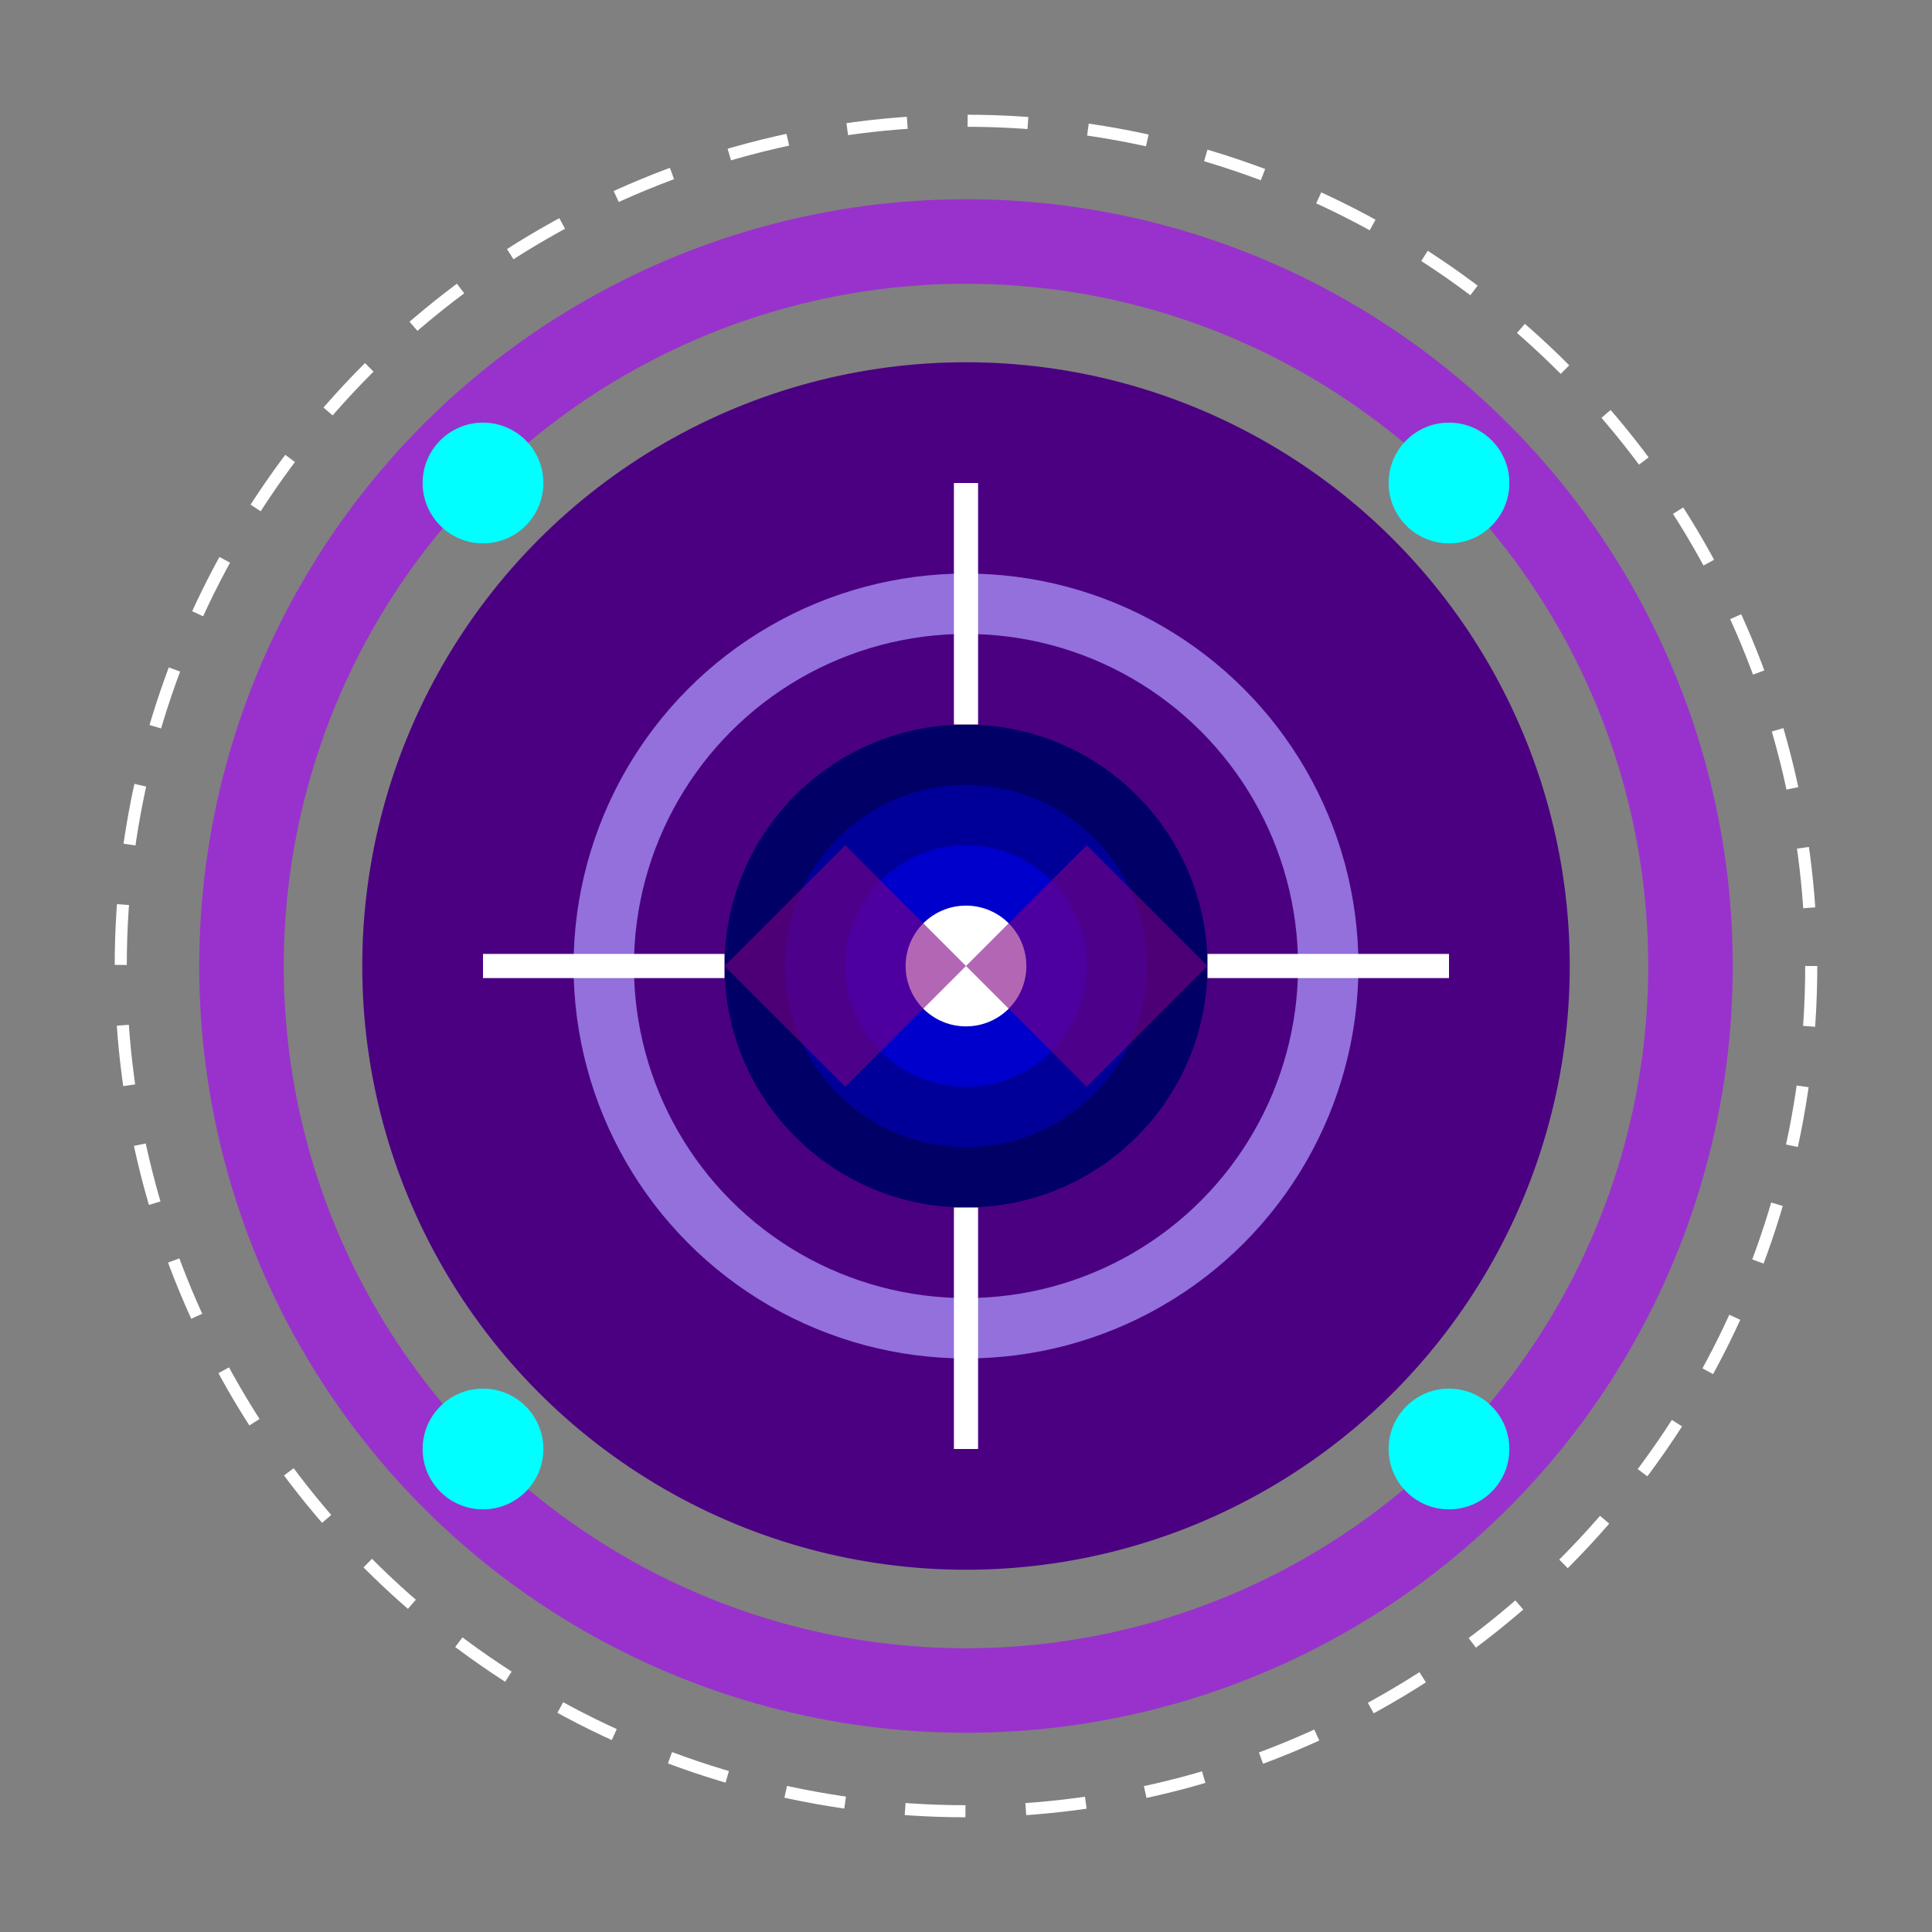<?xml version="1.0" encoding="UTF-8" standalone="no"?>
<svg width="16" height="16" xmlns="http://www.w3.org/2000/svg">
  <rect width="100%" height="100%" fill="#808080" stroke="none"/>
  <!-- Wormhole Generator Base -->
  <circle cx="8" cy="8" r="5" fill="#4B0082" />
  
  <!-- Outer Ring -->
  <circle cx="8" cy="8" r="6" fill="none" stroke="#9932CC" stroke-width="0.7" />
  
  <!-- Inner Ring -->
  <circle cx="8" cy="8" r="3" fill="none" stroke="#9370DB" stroke-width="0.5" />
  
  <!-- Wormhole Portal Effect -->
  <circle cx="8" cy="8" r="2" fill="#000066" />
  <circle cx="8" cy="8" r="1.5" fill="#000099" />
  <circle cx="8" cy="8" r="1" fill="#0000CC" />
  <circle cx="8" cy="8" r="0.5" fill="#FFFFFF" />
  
  <!-- Energy Sparks -->
  <line x1="4" y1="8" x2="6" y2="8" stroke="#FFFFFF" stroke-width="0.2" />
  <line x1="10" y1="8" x2="12" y2="8" stroke="#FFFFFF" stroke-width="0.2" />
  <line x1="8" y1="4" x2="8" y2="6" stroke="#FFFFFF" stroke-width="0.2" />
  <line x1="8" y1="10" x2="8" y2="12" stroke="#FFFFFF" stroke-width="0.2" />
  
  <!-- Spiral Effect -->
  <path d="M8,8 L9,7 L10,8 L9,9 Z" fill="#800080" opacity="0.6" />
  <path d="M8,8 L7,9 L6,8 L7,7 Z" fill="#800080" opacity="0.6" />
  
  <!-- Control Buttons -->
  <circle cx="4" cy="4" r="0.5" fill="#00FFFF" />
  <circle cx="12" cy="4" r="0.5" fill="#00FFFF" />
  <circle cx="4" cy="12" r="0.5" fill="#00FFFF" />
  <circle cx="12" cy="12" r="0.5" fill="#00FFFF" />
  
  <!-- Star Burst Effect -->
  <circle cx="8" cy="8" r="7" fill="none" stroke="#FFFFFF" stroke-width="0.1" stroke-dasharray="0.5,0.5" />
</svg>